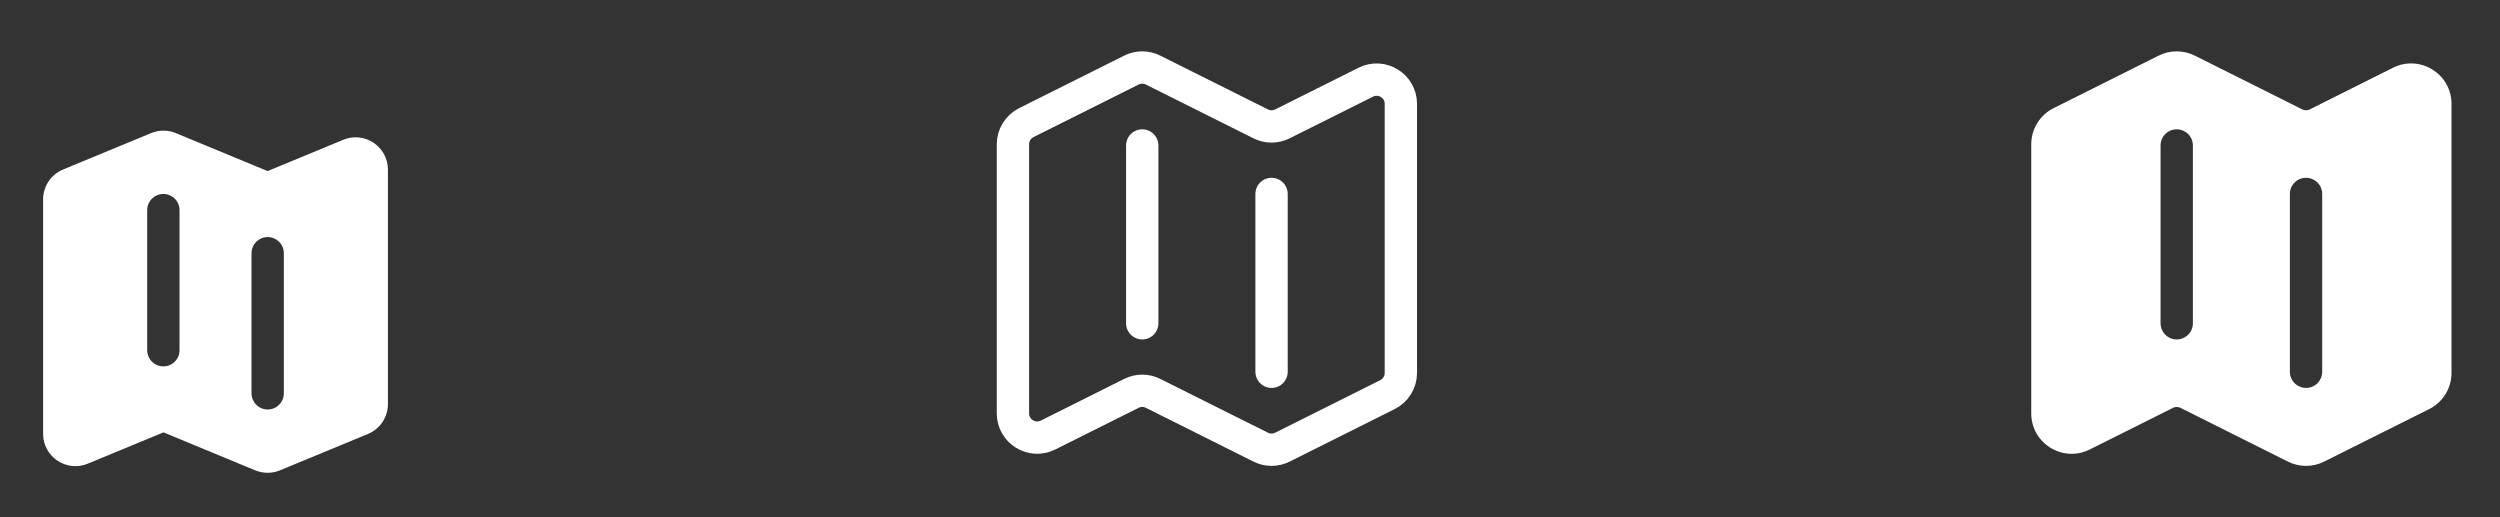 <svg width="116" height="24" viewBox="0 0 116 24" fill="none" xmlns="http://www.w3.org/2000/svg">
<rect x="0" y="0" width="116" height="24" fill="#333333" stroke="none"/>
<path fill-rule="evenodd" clip-rule="evenodd" d="M8.157 6.176C7.79 6.024 7.377 6.024 7.01 6.176L2.926 7.865C2.366 8.097 2 8.644 2 9.251V20.128C2 21.197 3.086 21.923 4.074 21.514L7.583 20.062L11.843 21.824C12.21 21.976 12.623 21.976 12.99 21.824L17.073 20.135C17.634 19.903 18 19.355 18 18.749V7.872C18 6.803 16.914 6.077 15.927 6.486L12.417 7.938L8.157 6.176ZM7.58 9C7.994 9 8.33 9.336 8.33 9.75V16.25C8.33 16.664 7.994 17 7.58 17C7.166 17 6.83 16.664 6.83 16.25V9.75C6.83 9.336 7.166 9 7.58 9ZM13.17 11.75C13.17 11.336 12.834 11 12.42 11C12.006 11 11.67 11.336 11.67 11.75V18.25C11.67 18.664 12.006 19 12.42 19C12.834 19 13.17 18.664 13.17 18.25V11.75Z" fill="white"/>
<path d="M53 6.75V15M59 9V17.25M59.503 20.748L64.378 18.311C64.759 18.12 65 17.731 65 17.305V4.82C65 3.984 64.12 3.44 63.372 3.814L59.503 5.748C59.186 5.907 58.814 5.907 58.497 5.748L53.503 3.252C53.186 3.093 52.814 3.093 52.497 3.252L47.622 5.689C47.241 5.88 47 6.269 47 6.695V19.18C47 20.016 47.88 20.56 48.628 20.186L52.497 18.252C52.814 18.093 53.186 18.093 53.503 18.252L58.497 20.748C58.814 20.907 59.186 20.907 59.503 20.748Z" stroke="white" stroke-width="1.5" stroke-linecap="round" stroke-linejoin="round"/>
<path fill-rule="evenodd" clip-rule="evenodd" d="M100.161 2.581C100.689 2.317 101.311 2.317 101.839 2.581L106.832 5.078C106.938 5.13 107.062 5.13 107.168 5.078L111.036 3.143C112.283 2.52 113.75 3.426 113.75 4.82V17.305C113.75 18.015 113.349 18.664 112.714 18.982L107.839 21.419C107.311 21.683 106.689 21.683 106.161 21.419L101.168 18.922C101.062 18.87 100.938 18.87 100.832 18.922L96.963 20.857C95.717 21.48 94.25 20.574 94.25 19.18V6.695C94.25 5.985 94.651 5.336 95.287 5.018L100.161 2.581ZM101 6C101.414 6 101.75 6.336 101.75 6.75V15C101.75 15.414 101.414 15.75 101 15.75C100.586 15.75 100.25 15.414 100.25 15V6.75C100.25 6.336 100.586 6 101 6ZM107.75 9C107.75 8.586 107.414 8.25 107 8.25C106.586 8.25 106.25 8.586 106.25 9V17.25C106.25 17.664 106.586 18 107 18C107.414 18 107.75 17.664 107.75 17.25V9Z" fill="white"/>
</svg>
